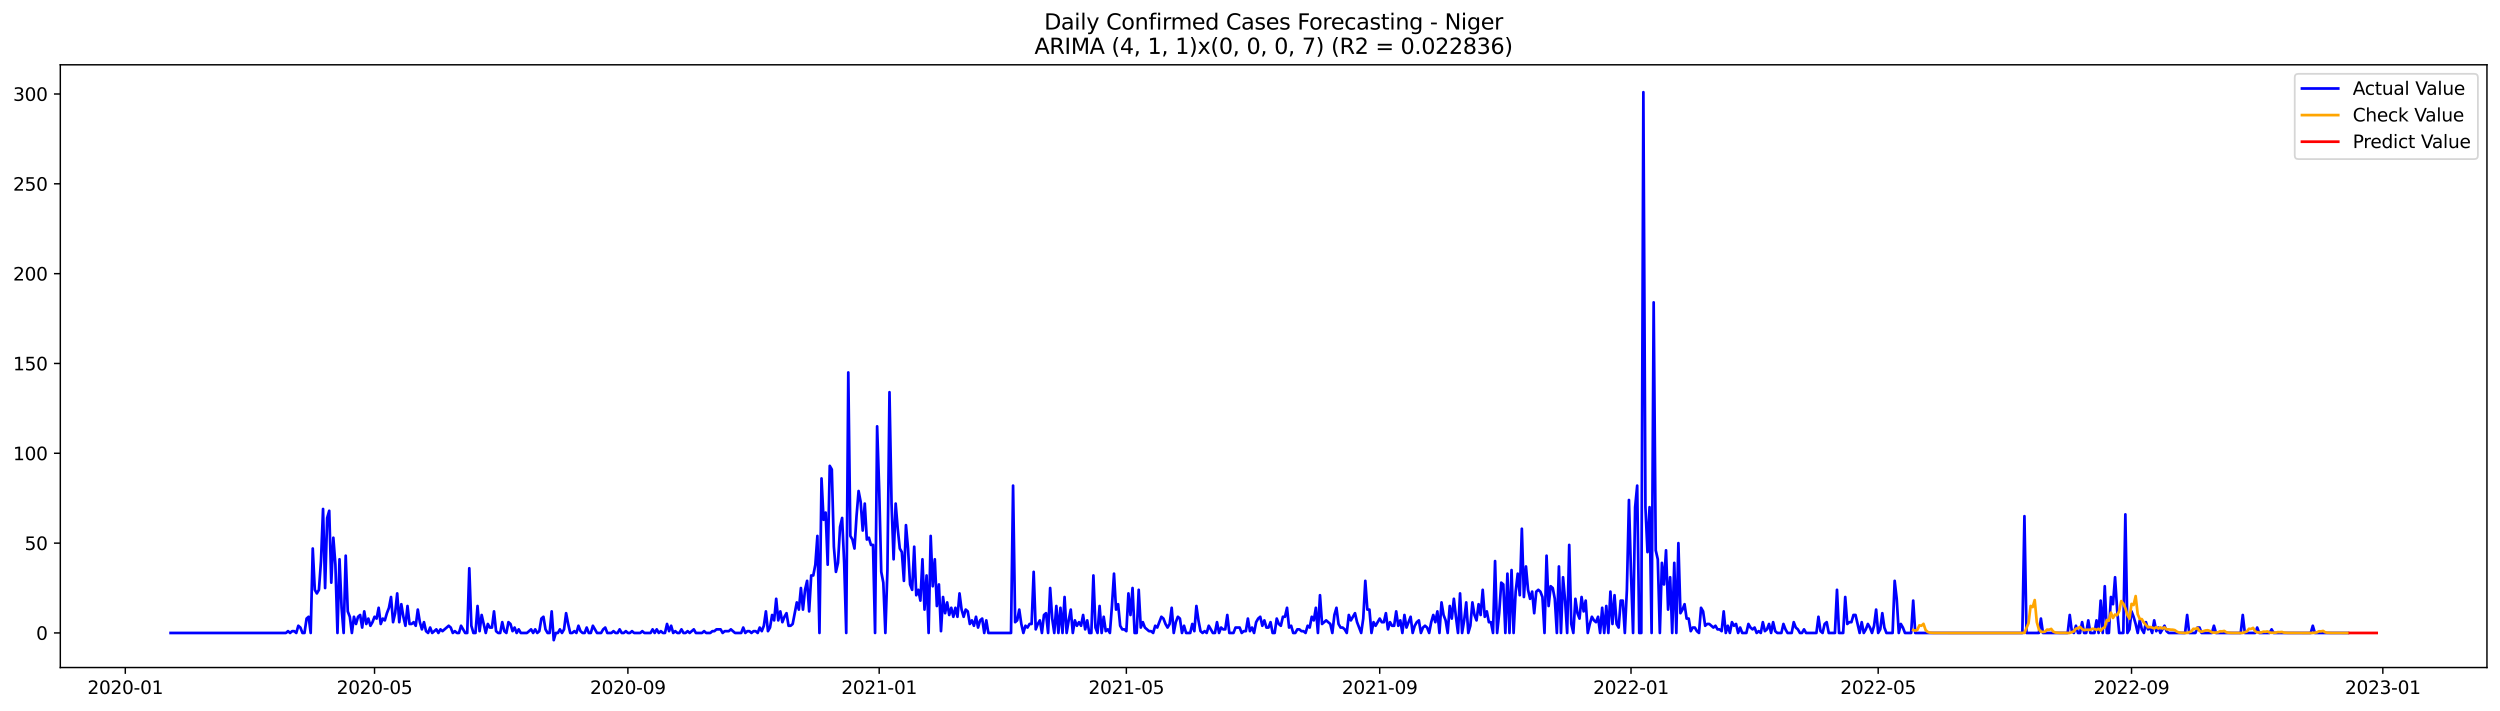 <?xml version="1.0" encoding="utf-8" standalone="no"?>
<!DOCTYPE svg PUBLIC "-//W3C//DTD SVG 1.1//EN"
  "http://www.w3.org/Graphics/SVG/1.1/DTD/svg11.dtd">
<svg xmlns:xlink="http://www.w3.org/1999/xlink" width="1379.688pt" height="392.274pt" viewBox="0 0 1379.688 392.274" xmlns="http://www.w3.org/2000/svg" version="1.1">
 <defs>
  <style type="text/css">*{stroke-linejoin: round; stroke-linecap: butt}</style>
 </defs>
 <g id="figure_1">
  <g id="patch_1">
   <path d="M 0 392.274 
L 1379.688 392.274 
L 1379.688 0 
L 0 0 
z
" style="fill: #ffffff"/>
  </g>
  <g id="axes_1">
   <g id="patch_2">
    <path d="M 33.288 368.396 
L 1372.487 368.396 
L 1372.487 35.755 
L 33.288 35.755 
z
" style="fill: #ffffff"/>
   </g>
   <g id="matplotlib.axis_1">
    <g id="xtick_1">
     <g id="line2d_1">
      <defs>
       <path id="m1b432fe62f" d="M 0 0 
L 0 3.5 
" style="stroke: #000000; stroke-width: 0.8"/>
      </defs>
      <g>
       <use xlink:href="#m1b432fe62f" x="69.152" y="368.396" style="stroke: #000000; stroke-width: 0.8"/>
      </g>
     </g>
     <g id="text_1">
      <!-- 2020-01 -->
      <g transform="translate(48.26 382.994)scale(0.1 -0.1)">
       <defs>
        <path id="DejaVuSans-32" d="M 1228 531 
L 3431 531 
L 3431 0 
L 469 0 
L 469 531 
Q 828 903 1448 1529 
Q 2069 2156 2228 2338 
Q 2531 2678 2651 2914 
Q 2772 3150 2772 3378 
Q 2772 3750 2511 3984 
Q 2250 4219 1831 4219 
Q 1534 4219 1204 4116 
Q 875 4013 500 3803 
L 500 4441 
Q 881 4594 1212 4672 
Q 1544 4750 1819 4750 
Q 2544 4750 2975 4387 
Q 3406 4025 3406 3419 
Q 3406 3131 3298 2873 
Q 3191 2616 2906 2266 
Q 2828 2175 2409 1742 
Q 1991 1309 1228 531 
z
" transform="scale(0.016)"/>
        <path id="DejaVuSans-30" d="M 2034 4250 
Q 1547 4250 1301 3770 
Q 1056 3291 1056 2328 
Q 1056 1369 1301 889 
Q 1547 409 2034 409 
Q 2525 409 2770 889 
Q 3016 1369 3016 2328 
Q 3016 3291 2770 3770 
Q 2525 4250 2034 4250 
z
M 2034 4750 
Q 2819 4750 3233 4129 
Q 3647 3509 3647 2328 
Q 3647 1150 3233 529 
Q 2819 -91 2034 -91 
Q 1250 -91 836 529 
Q 422 1150 422 2328 
Q 422 3509 836 4129 
Q 1250 4750 2034 4750 
z
" transform="scale(0.016)"/>
        <path id="DejaVuSans-2d" d="M 313 2009 
L 1997 2009 
L 1997 1497 
L 313 1497 
L 313 2009 
z
" transform="scale(0.016)"/>
        <path id="DejaVuSans-31" d="M 794 531 
L 1825 531 
L 1825 4091 
L 703 3866 
L 703 4441 
L 1819 4666 
L 2450 4666 
L 2450 531 
L 3481 531 
L 3481 0 
L 794 0 
L 794 531 
z
" transform="scale(0.016)"/>
       </defs>
       <use xlink:href="#DejaVuSans-32"/>
       <use xlink:href="#DejaVuSans-30" x="63.623"/>
       <use xlink:href="#DejaVuSans-32" x="127.246"/>
       <use xlink:href="#DejaVuSans-30" x="190.869"/>
       <use xlink:href="#DejaVuSans-2d" x="254.492"/>
       <use xlink:href="#DejaVuSans-30" x="290.576"/>
       <use xlink:href="#DejaVuSans-31" x="354.199"/>
      </g>
     </g>
    </g>
    <g id="xtick_2">
     <g id="line2d_2">
      <g>
       <use xlink:href="#m1b432fe62f" x="206.698" y="368.396" style="stroke: #000000; stroke-width: 0.8"/>
      </g>
     </g>
     <g id="text_2">
      <!-- 2020-05 -->
      <g transform="translate(185.807 382.994)scale(0.1 -0.1)">
       <defs>
        <path id="DejaVuSans-35" d="M 691 4666 
L 3169 4666 
L 3169 4134 
L 1269 4134 
L 1269 2991 
Q 1406 3038 1543 3061 
Q 1681 3084 1819 3084 
Q 2600 3084 3056 2656 
Q 3513 2228 3513 1497 
Q 3513 744 3044 326 
Q 2575 -91 1722 -91 
Q 1428 -91 1123 -41 
Q 819 9 494 109 
L 494 744 
Q 775 591 1075 516 
Q 1375 441 1709 441 
Q 2250 441 2565 725 
Q 2881 1009 2881 1497 
Q 2881 1984 2565 2268 
Q 2250 2553 1709 2553 
Q 1456 2553 1204 2497 
Q 953 2441 691 2322 
L 691 4666 
z
" transform="scale(0.016)"/>
       </defs>
       <use xlink:href="#DejaVuSans-32"/>
       <use xlink:href="#DejaVuSans-30" x="63.623"/>
       <use xlink:href="#DejaVuSans-32" x="127.246"/>
       <use xlink:href="#DejaVuSans-30" x="190.869"/>
       <use xlink:href="#DejaVuSans-2d" x="254.492"/>
       <use xlink:href="#DejaVuSans-30" x="290.576"/>
       <use xlink:href="#DejaVuSans-35" x="354.199"/>
      </g>
     </g>
    </g>
    <g id="xtick_3">
     <g id="line2d_3">
      <g>
       <use xlink:href="#m1b432fe62f" x="346.518" y="368.396" style="stroke: #000000; stroke-width: 0.8"/>
      </g>
     </g>
     <g id="text_3">
      <!-- 2020-09 -->
      <g transform="translate(325.626 382.994)scale(0.1 -0.1)">
       <defs>
        <path id="DejaVuSans-39" d="M 703 97 
L 703 672 
Q 941 559 1184 500 
Q 1428 441 1663 441 
Q 2288 441 2617 861 
Q 2947 1281 2994 2138 
Q 2813 1869 2534 1725 
Q 2256 1581 1919 1581 
Q 1219 1581 811 2004 
Q 403 2428 403 3163 
Q 403 3881 828 4315 
Q 1253 4750 1959 4750 
Q 2769 4750 3195 4129 
Q 3622 3509 3622 2328 
Q 3622 1225 3098 567 
Q 2575 -91 1691 -91 
Q 1453 -91 1209 -44 
Q 966 3 703 97 
z
M 1959 2075 
Q 2384 2075 2632 2365 
Q 2881 2656 2881 3163 
Q 2881 3666 2632 3958 
Q 2384 4250 1959 4250 
Q 1534 4250 1286 3958 
Q 1038 3666 1038 3163 
Q 1038 2656 1286 2365 
Q 1534 2075 1959 2075 
z
" transform="scale(0.016)"/>
       </defs>
       <use xlink:href="#DejaVuSans-32"/>
       <use xlink:href="#DejaVuSans-30" x="63.623"/>
       <use xlink:href="#DejaVuSans-32" x="127.246"/>
       <use xlink:href="#DejaVuSans-30" x="190.869"/>
       <use xlink:href="#DejaVuSans-2d" x="254.492"/>
       <use xlink:href="#DejaVuSans-30" x="290.576"/>
       <use xlink:href="#DejaVuSans-39" x="354.199"/>
      </g>
     </g>
    </g>
    <g id="xtick_4">
     <g id="line2d_4">
      <g>
       <use xlink:href="#m1b432fe62f" x="485.201" y="368.396" style="stroke: #000000; stroke-width: 0.8"/>
      </g>
     </g>
     <g id="text_4">
      <!-- 2021-01 -->
      <g transform="translate(464.309 382.994)scale(0.1 -0.1)">
       <use xlink:href="#DejaVuSans-32"/>
       <use xlink:href="#DejaVuSans-30" x="63.623"/>
       <use xlink:href="#DejaVuSans-32" x="127.246"/>
       <use xlink:href="#DejaVuSans-31" x="190.869"/>
       <use xlink:href="#DejaVuSans-2d" x="254.492"/>
       <use xlink:href="#DejaVuSans-30" x="290.576"/>
       <use xlink:href="#DejaVuSans-31" x="354.199"/>
      </g>
     </g>
    </g>
    <g id="xtick_5">
     <g id="line2d_5">
      <g>
       <use xlink:href="#m1b432fe62f" x="621.61" y="368.396" style="stroke: #000000; stroke-width: 0.8"/>
      </g>
     </g>
     <g id="text_5">
      <!-- 2021-05 -->
      <g transform="translate(600.719 382.994)scale(0.1 -0.1)">
       <use xlink:href="#DejaVuSans-32"/>
       <use xlink:href="#DejaVuSans-30" x="63.623"/>
       <use xlink:href="#DejaVuSans-32" x="127.246"/>
       <use xlink:href="#DejaVuSans-31" x="190.869"/>
       <use xlink:href="#DejaVuSans-2d" x="254.492"/>
       <use xlink:href="#DejaVuSans-30" x="290.576"/>
       <use xlink:href="#DejaVuSans-35" x="354.199"/>
      </g>
     </g>
    </g>
    <g id="xtick_6">
     <g id="line2d_6">
      <g>
       <use xlink:href="#m1b432fe62f" x="761.43" y="368.396" style="stroke: #000000; stroke-width: 0.8"/>
      </g>
     </g>
     <g id="text_6">
      <!-- 2021-09 -->
      <g transform="translate(740.538 382.994)scale(0.1 -0.1)">
       <use xlink:href="#DejaVuSans-32"/>
       <use xlink:href="#DejaVuSans-30" x="63.623"/>
       <use xlink:href="#DejaVuSans-32" x="127.246"/>
       <use xlink:href="#DejaVuSans-31" x="190.869"/>
       <use xlink:href="#DejaVuSans-2d" x="254.492"/>
       <use xlink:href="#DejaVuSans-30" x="290.576"/>
       <use xlink:href="#DejaVuSans-39" x="354.199"/>
      </g>
     </g>
    </g>
    <g id="xtick_7">
     <g id="line2d_7">
      <g>
       <use xlink:href="#m1b432fe62f" x="900.113" y="368.396" style="stroke: #000000; stroke-width: 0.8"/>
      </g>
     </g>
     <g id="text_7">
      <!-- 2022-01 -->
      <g transform="translate(879.221 382.994)scale(0.1 -0.1)">
       <use xlink:href="#DejaVuSans-32"/>
       <use xlink:href="#DejaVuSans-30" x="63.623"/>
       <use xlink:href="#DejaVuSans-32" x="127.246"/>
       <use xlink:href="#DejaVuSans-32" x="190.869"/>
       <use xlink:href="#DejaVuSans-2d" x="254.492"/>
       <use xlink:href="#DejaVuSans-30" x="290.576"/>
       <use xlink:href="#DejaVuSans-31" x="354.199"/>
      </g>
     </g>
    </g>
    <g id="xtick_8">
     <g id="line2d_8">
      <g>
       <use xlink:href="#m1b432fe62f" x="1036.522" y="368.396" style="stroke: #000000; stroke-width: 0.8"/>
      </g>
     </g>
     <g id="text_8">
      <!-- 2022-05 -->
      <g transform="translate(1015.631 382.994)scale(0.1 -0.1)">
       <use xlink:href="#DejaVuSans-32"/>
       <use xlink:href="#DejaVuSans-30" x="63.623"/>
       <use xlink:href="#DejaVuSans-32" x="127.246"/>
       <use xlink:href="#DejaVuSans-32" x="190.869"/>
       <use xlink:href="#DejaVuSans-2d" x="254.492"/>
       <use xlink:href="#DejaVuSans-30" x="290.576"/>
       <use xlink:href="#DejaVuSans-35" x="354.199"/>
      </g>
     </g>
    </g>
    <g id="xtick_9">
     <g id="line2d_9">
      <g>
       <use xlink:href="#m1b432fe62f" x="1176.342" y="368.396" style="stroke: #000000; stroke-width: 0.8"/>
      </g>
     </g>
     <g id="text_9">
      <!-- 2022-09 -->
      <g transform="translate(1155.451 382.994)scale(0.1 -0.1)">
       <use xlink:href="#DejaVuSans-32"/>
       <use xlink:href="#DejaVuSans-30" x="63.623"/>
       <use xlink:href="#DejaVuSans-32" x="127.246"/>
       <use xlink:href="#DejaVuSans-32" x="190.869"/>
       <use xlink:href="#DejaVuSans-2d" x="254.492"/>
       <use xlink:href="#DejaVuSans-30" x="290.576"/>
       <use xlink:href="#DejaVuSans-39" x="354.199"/>
      </g>
     </g>
    </g>
    <g id="xtick_10">
     <g id="line2d_10">
      <g>
       <use xlink:href="#m1b432fe62f" x="1315.025" y="368.396" style="stroke: #000000; stroke-width: 0.8"/>
      </g>
     </g>
     <g id="text_10">
      <!-- 2023-01 -->
      <g transform="translate(1294.134 382.994)scale(0.1 -0.1)">
       <defs>
        <path id="DejaVuSans-33" d="M 2597 2516 
Q 3050 2419 3304 2112 
Q 3559 1806 3559 1356 
Q 3559 666 3084 287 
Q 2609 -91 1734 -91 
Q 1441 -91 1130 -33 
Q 819 25 488 141 
L 488 750 
Q 750 597 1062 519 
Q 1375 441 1716 441 
Q 2309 441 2620 675 
Q 2931 909 2931 1356 
Q 2931 1769 2642 2001 
Q 2353 2234 1838 2234 
L 1294 2234 
L 1294 2753 
L 1863 2753 
Q 2328 2753 2575 2939 
Q 2822 3125 2822 3475 
Q 2822 3834 2567 4026 
Q 2313 4219 1838 4219 
Q 1578 4219 1281 4162 
Q 984 4106 628 3988 
L 628 4550 
Q 988 4650 1302 4700 
Q 1616 4750 1894 4750 
Q 2613 4750 3031 4423 
Q 3450 4097 3450 3541 
Q 3450 3153 3228 2886 
Q 3006 2619 2597 2516 
z
" transform="scale(0.016)"/>
       </defs>
       <use xlink:href="#DejaVuSans-32"/>
       <use xlink:href="#DejaVuSans-30" x="63.623"/>
       <use xlink:href="#DejaVuSans-32" x="127.246"/>
       <use xlink:href="#DejaVuSans-33" x="190.869"/>
       <use xlink:href="#DejaVuSans-2d" x="254.492"/>
       <use xlink:href="#DejaVuSans-30" x="290.576"/>
       <use xlink:href="#DejaVuSans-31" x="354.199"/>
      </g>
     </g>
    </g>
   </g>
   <g id="matplotlib.axis_2">
    <g id="ytick_1">
     <g id="line2d_11">
      <defs>
       <path id="m1f6d99f58f" d="M 0 0 
L -3.5 0 
" style="stroke: #000000; stroke-width: 0.8"/>
      </defs>
      <g>
       <use xlink:href="#m1f6d99f58f" x="33.288" y="349.31" style="stroke: #000000; stroke-width: 0.8"/>
      </g>
     </g>
     <g id="text_11">
      <!-- 0 -->
      <g transform="translate(19.925 353.109)scale(0.1 -0.1)">
       <use xlink:href="#DejaVuSans-30"/>
      </g>
     </g>
    </g>
    <g id="ytick_2">
     <g id="line2d_12">
      <g>
       <use xlink:href="#m1f6d99f58f" x="33.288" y="299.736" style="stroke: #000000; stroke-width: 0.8"/>
      </g>
     </g>
     <g id="text_12">
      <!-- 50 -->
      <g transform="translate(13.562 303.535)scale(0.1 -0.1)">
       <use xlink:href="#DejaVuSans-35"/>
       <use xlink:href="#DejaVuSans-30" x="63.623"/>
      </g>
     </g>
    </g>
    <g id="ytick_3">
     <g id="line2d_13">
      <g>
       <use xlink:href="#m1f6d99f58f" x="33.288" y="250.162" style="stroke: #000000; stroke-width: 0.8"/>
      </g>
     </g>
     <g id="text_13">
      <!-- 100 -->
      <g transform="translate(7.2 253.961)scale(0.1 -0.1)">
       <use xlink:href="#DejaVuSans-31"/>
       <use xlink:href="#DejaVuSans-30" x="63.623"/>
       <use xlink:href="#DejaVuSans-30" x="127.246"/>
      </g>
     </g>
    </g>
    <g id="ytick_4">
     <g id="line2d_14">
      <g>
       <use xlink:href="#m1f6d99f58f" x="33.288" y="200.588" style="stroke: #000000; stroke-width: 0.8"/>
      </g>
     </g>
     <g id="text_14">
      <!-- 150 -->
      <g transform="translate(7.2 204.388)scale(0.1 -0.1)">
       <use xlink:href="#DejaVuSans-31"/>
       <use xlink:href="#DejaVuSans-35" x="63.623"/>
       <use xlink:href="#DejaVuSans-30" x="127.246"/>
      </g>
     </g>
    </g>
    <g id="ytick_5">
     <g id="line2d_15">
      <g>
       <use xlink:href="#m1f6d99f58f" x="33.288" y="151.015" style="stroke: #000000; stroke-width: 0.8"/>
      </g>
     </g>
     <g id="text_15">
      <!-- 200 -->
      <g transform="translate(7.2 154.814)scale(0.1 -0.1)">
       <use xlink:href="#DejaVuSans-32"/>
       <use xlink:href="#DejaVuSans-30" x="63.623"/>
       <use xlink:href="#DejaVuSans-30" x="127.246"/>
      </g>
     </g>
    </g>
    <g id="ytick_6">
     <g id="line2d_16">
      <g>
       <use xlink:href="#m1f6d99f58f" x="33.288" y="101.441" style="stroke: #000000; stroke-width: 0.8"/>
      </g>
     </g>
     <g id="text_16">
      <!-- 250 -->
      <g transform="translate(7.2 105.24)scale(0.1 -0.1)">
       <use xlink:href="#DejaVuSans-32"/>
       <use xlink:href="#DejaVuSans-35" x="63.623"/>
       <use xlink:href="#DejaVuSans-30" x="127.246"/>
      </g>
     </g>
    </g>
    <g id="ytick_7">
     <g id="line2d_17">
      <g>
       <use xlink:href="#m1f6d99f58f" x="33.288" y="51.867" style="stroke: #000000; stroke-width: 0.8"/>
      </g>
     </g>
     <g id="text_17">
      <!-- 300 -->
      <g transform="translate(7.2 55.666)scale(0.1 -0.1)">
       <use xlink:href="#DejaVuSans-33"/>
       <use xlink:href="#DejaVuSans-30" x="63.623"/>
       <use xlink:href="#DejaVuSans-30" x="127.246"/>
      </g>
     </g>
    </g>
   </g>
   <g id="line2d_18">
    <path d="M 94.16 349.31 
L 157.818 349.31 
L 158.955 348.318 
L 160.091 349.31 
L 161.228 348.318 
L 162.365 348.318 
L 163.502 349.31 
L 164.638 345.344 
L 165.775 346.335 
L 166.912 349.31 
L 168.049 349.31 
L 169.185 341.378 
L 170.322 340.386 
L 171.459 349.31 
L 172.596 302.71 
L 173.732 325.514 
L 174.869 327.497 
L 176.006 325.514 
L 177.143 309.651 
L 178.279 280.898 
L 179.416 324.523 
L 180.553 285.855 
L 181.69 281.889 
L 182.826 321.548 
L 183.963 296.761 
L 185.1 311.634 
L 186.237 349.31 
L 187.373 308.659 
L 188.51 335.429 
L 189.647 349.31 
L 190.784 306.676 
L 191.92 337.412 
L 193.057 340.386 
L 194.194 349.31 
L 195.331 340.386 
L 196.467 344.352 
L 197.604 340.386 
L 198.741 339.395 
L 199.878 346.335 
L 201.014 337.412 
L 202.151 344.352 
L 203.288 341.378 
L 204.425 345.344 
L 205.561 343.361 
L 206.698 340.386 
L 207.835 341.378 
L 208.972 335.429 
L 210.108 344.352 
L 211.245 341.378 
L 212.382 342.369 
L 213.519 338.403 
L 214.655 335.429 
L 215.792 329.48 
L 216.929 343.361 
L 218.065 338.403 
L 219.202 327.497 
L 220.339 343.361 
L 221.476 333.446 
L 222.612 340.386 
L 223.749 345.344 
L 224.886 334.437 
L 226.023 344.352 
L 227.159 344.352 
L 228.296 343.361 
L 229.433 345.344 
L 230.57 336.42 
L 231.706 343.361 
L 232.843 347.327 
L 233.98 343.361 
L 235.117 348.318 
L 236.253 349.31 
L 237.39 346.335 
L 238.527 349.31 
L 240.8 347.327 
L 241.937 349.31 
L 243.074 347.327 
L 244.211 348.318 
L 247.621 345.344 
L 248.758 346.335 
L 249.894 349.31 
L 251.031 348.318 
L 252.168 349.31 
L 253.305 349.31 
L 254.441 345.344 
L 256.715 349.31 
L 257.852 349.31 
L 258.988 313.616 
L 260.125 345.344 
L 261.262 349.31 
L 262.399 349.31 
L 263.535 334.437 
L 264.672 348.318 
L 265.809 339.395 
L 268.082 349.31 
L 269.219 344.352 
L 270.356 346.335 
L 271.493 346.335 
L 272.629 337.412 
L 273.766 348.318 
L 274.903 349.31 
L 276.04 349.31 
L 277.176 343.361 
L 278.313 348.318 
L 279.45 349.31 
L 280.587 343.361 
L 281.723 344.352 
L 282.86 348.318 
L 283.997 346.335 
L 285.133 349.31 
L 286.27 347.327 
L 287.407 349.31 
L 290.817 349.31 
L 293.091 347.327 
L 294.227 349.31 
L 295.364 347.327 
L 296.501 349.31 
L 297.638 348.318 
L 298.774 341.378 
L 299.911 340.386 
L 301.048 347.327 
L 302.185 349.31 
L 303.321 349.31 
L 304.458 337.412 
L 305.595 353.276 
L 306.732 349.31 
L 307.868 349.31 
L 309.005 347.327 
L 310.142 349.31 
L 311.279 347.327 
L 312.415 338.403 
L 313.552 344.352 
L 314.689 349.31 
L 315.826 349.31 
L 316.962 348.318 
L 318.099 349.31 
L 319.236 345.344 
L 320.373 348.318 
L 321.509 349.31 
L 322.646 349.31 
L 323.783 346.335 
L 324.92 349.31 
L 326.056 349.31 
L 327.193 345.344 
L 329.467 349.31 
L 331.74 349.31 
L 332.877 347.327 
L 334.014 346.335 
L 335.15 349.31 
L 337.424 349.31 
L 338.561 348.318 
L 339.697 349.31 
L 340.834 349.31 
L 341.971 347.327 
L 343.108 349.31 
L 344.244 349.31 
L 345.381 348.318 
L 346.518 349.31 
L 347.654 349.31 
L 348.791 348.318 
L 349.928 349.31 
L 353.338 349.31 
L 354.475 348.318 
L 355.612 349.31 
L 359.022 349.31 
L 360.159 347.327 
L 361.295 349.31 
L 362.432 347.327 
L 363.569 349.31 
L 364.706 348.318 
L 365.842 349.31 
L 366.979 349.31 
L 368.116 344.352 
L 369.253 348.318 
L 370.389 345.344 
L 371.526 349.31 
L 372.663 348.318 
L 373.8 349.31 
L 374.936 349.31 
L 376.073 347.327 
L 377.21 349.31 
L 378.347 349.31 
L 379.483 348.318 
L 380.62 349.31 
L 382.894 347.327 
L 384.03 349.31 
L 387.441 349.31 
L 388.577 348.318 
L 389.714 349.31 
L 391.988 349.31 
L 393.124 348.318 
L 394.261 348.318 
L 395.398 347.327 
L 397.671 347.327 
L 398.808 349.31 
L 399.945 348.318 
L 402.218 348.318 
L 403.355 347.327 
L 405.629 349.31 
L 409.039 349.31 
L 410.176 346.335 
L 411.312 349.31 
L 412.449 348.318 
L 413.586 348.318 
L 414.722 349.31 
L 415.859 348.318 
L 416.996 348.318 
L 418.133 349.31 
L 419.269 346.335 
L 420.406 348.318 
L 421.543 345.344 
L 422.68 337.412 
L 423.816 348.318 
L 424.953 346.335 
L 426.09 339.395 
L 427.227 342.369 
L 428.363 330.472 
L 429.5 342.369 
L 430.637 337.412 
L 431.774 343.361 
L 432.91 340.386 
L 434.047 338.403 
L 435.184 345.344 
L 436.321 345.344 
L 437.457 344.352 
L 439.731 332.455 
L 440.868 336.42 
L 442.004 324.523 
L 443.141 336.42 
L 444.278 325.514 
L 445.415 320.557 
L 446.551 337.412 
L 447.688 317.582 
L 448.825 317.582 
L 449.962 311.634 
L 451.098 295.77 
L 452.235 349.31 
L 453.372 264.043 
L 454.509 286.847 
L 455.645 282.881 
L 456.782 311.634 
L 457.919 257.102 
L 459.056 259.085 
L 460.192 301.719 
L 461.329 315.599 
L 462.466 310.642 
L 463.603 290.813 
L 464.739 285.855 
L 465.876 310.642 
L 467.013 349.31 
L 468.15 205.546 
L 469.286 295.77 
L 470.423 297.753 
L 471.56 302.71 
L 472.697 284.864 
L 473.833 270.983 
L 474.97 276.932 
L 476.107 292.796 
L 477.243 277.923 
L 478.38 297.753 
L 479.517 296.761 
L 480.654 300.727 
L 481.79 300.727 
L 482.927 349.31 
L 484.064 235.29 
L 485.201 269.992 
L 486.337 315.599 
L 487.474 321.548 
L 488.611 349.31 
L 489.748 314.608 
L 490.884 216.452 
L 492.021 277.923 
L 493.158 308.659 
L 494.295 277.923 
L 495.431 291.804 
L 496.568 302.71 
L 497.705 304.693 
L 498.842 320.557 
L 499.978 289.821 
L 501.115 302.71 
L 502.252 322.54 
L 503.389 325.514 
L 504.525 301.719 
L 505.662 328.489 
L 506.799 325.514 
L 507.936 331.463 
L 509.072 308.659 
L 510.209 336.42 
L 511.346 317.582 
L 512.483 349.31 
L 513.619 295.77 
L 514.756 323.531 
L 515.893 308.659 
L 517.03 334.437 
L 518.166 322.54 
L 519.303 348.318 
L 520.44 329.48 
L 521.577 338.403 
L 522.713 332.455 
L 523.85 339.395 
L 524.987 335.429 
L 526.124 340.386 
L 527.26 335.429 
L 528.397 340.386 
L 529.534 327.497 
L 530.671 336.42 
L 531.807 340.386 
L 532.944 336.42 
L 534.081 337.412 
L 535.218 344.352 
L 536.354 342.369 
L 537.491 345.344 
L 538.628 340.386 
L 539.765 346.335 
L 540.901 342.369 
L 542.038 341.378 
L 543.175 349.31 
L 544.311 342.369 
L 545.448 349.31 
L 557.952 349.31 
L 559.089 268.009 
L 560.226 343.361 
L 561.363 342.369 
L 562.499 336.42 
L 563.636 344.352 
L 564.773 349.31 
L 565.91 345.344 
L 567.046 346.335 
L 568.183 344.352 
L 569.32 344.352 
L 570.457 315.599 
L 571.593 347.327 
L 572.73 344.352 
L 573.867 342.369 
L 575.004 349.31 
L 576.14 339.395 
L 577.277 338.403 
L 578.414 349.31 
L 579.551 324.523 
L 580.687 341.378 
L 581.824 349.31 
L 582.961 334.437 
L 584.098 349.31 
L 585.234 335.429 
L 586.371 349.31 
L 587.508 329.48 
L 588.645 349.31 
L 589.781 342.369 
L 590.918 336.42 
L 592.055 349.31 
L 593.192 342.369 
L 594.328 345.344 
L 595.465 343.361 
L 596.602 345.344 
L 597.739 339.395 
L 598.875 347.327 
L 600.012 342.369 
L 601.149 349.31 
L 602.286 349.31 
L 603.422 317.582 
L 604.559 346.335 
L 605.696 349.31 
L 606.832 334.437 
L 607.969 349.31 
L 609.106 340.386 
L 610.243 348.318 
L 611.379 347.327 
L 612.516 349.31 
L 613.653 334.437 
L 614.79 316.591 
L 615.926 336.42 
L 617.063 333.446 
L 618.2 345.344 
L 619.337 347.327 
L 620.473 347.327 
L 621.61 348.318 
L 622.747 327.497 
L 623.884 339.395 
L 625.02 324.523 
L 626.157 349.31 
L 627.294 349.31 
L 628.431 325.514 
L 629.567 346.335 
L 630.704 343.361 
L 631.841 346.335 
L 634.114 348.318 
L 635.251 348.318 
L 636.388 349.31 
L 637.525 345.344 
L 638.661 346.335 
L 640.935 340.386 
L 642.072 341.378 
L 643.208 344.352 
L 644.345 346.335 
L 645.482 344.352 
L 646.619 335.429 
L 647.755 349.31 
L 648.892 343.361 
L 650.029 340.386 
L 651.166 341.378 
L 652.302 349.31 
L 653.439 345.344 
L 654.576 349.31 
L 656.849 349.31 
L 657.986 344.352 
L 659.123 348.318 
L 660.26 334.437 
L 661.396 342.369 
L 662.533 348.318 
L 663.67 349.31 
L 664.807 348.318 
L 665.943 349.31 
L 667.08 345.344 
L 669.354 349.31 
L 670.49 349.31 
L 671.627 343.361 
L 672.764 349.31 
L 673.9 346.335 
L 675.037 347.327 
L 676.174 347.327 
L 677.311 339.395 
L 678.447 349.31 
L 680.721 349.31 
L 681.858 346.335 
L 684.131 346.335 
L 685.268 349.31 
L 686.405 348.318 
L 687.541 348.318 
L 688.678 341.378 
L 689.815 348.318 
L 690.952 346.335 
L 692.088 349.31 
L 693.225 343.361 
L 694.362 341.378 
L 695.499 340.386 
L 696.635 345.344 
L 697.772 342.369 
L 698.909 346.335 
L 700.046 346.335 
L 701.182 343.361 
L 702.319 349.31 
L 703.456 349.31 
L 704.593 341.378 
L 705.729 344.352 
L 706.866 345.344 
L 708.003 340.386 
L 709.14 340.386 
L 710.276 335.429 
L 711.413 346.335 
L 712.55 345.344 
L 713.687 349.31 
L 714.823 349.31 
L 715.96 347.327 
L 717.097 347.327 
L 718.234 348.318 
L 719.37 348.318 
L 720.507 349.31 
L 721.644 345.344 
L 722.781 346.335 
L 723.917 340.386 
L 725.054 342.369 
L 726.191 335.429 
L 727.328 349.31 
L 728.464 328.489 
L 729.601 344.352 
L 731.875 342.369 
L 734.148 344.352 
L 735.285 349.31 
L 736.421 339.395 
L 737.558 335.429 
L 738.695 344.352 
L 739.832 346.335 
L 740.968 346.335 
L 742.105 347.327 
L 743.242 349.31 
L 744.379 339.395 
L 745.515 342.369 
L 747.789 338.403 
L 748.926 343.361 
L 751.199 349.31 
L 752.336 341.378 
L 753.473 320.557 
L 754.609 336.42 
L 755.746 336.42 
L 756.883 349.31 
L 758.02 343.361 
L 759.156 345.344 
L 761.43 341.378 
L 762.567 343.361 
L 763.703 343.361 
L 764.84 338.403 
L 765.977 347.327 
L 767.114 343.361 
L 768.25 345.344 
L 769.387 345.344 
L 770.524 337.412 
L 771.661 345.344 
L 772.797 342.369 
L 773.934 349.31 
L 775.071 339.395 
L 776.208 346.335 
L 778.481 340.386 
L 779.618 349.31 
L 780.755 345.344 
L 781.891 343.361 
L 783.028 342.369 
L 784.165 349.31 
L 785.302 346.335 
L 786.438 345.344 
L 787.575 346.335 
L 788.712 349.31 
L 789.849 343.361 
L 790.985 339.395 
L 792.122 343.361 
L 793.259 337.412 
L 794.396 349.31 
L 795.532 332.455 
L 796.669 339.395 
L 797.806 342.369 
L 798.943 349.31 
L 800.079 334.437 
L 801.216 341.378 
L 802.353 330.472 
L 803.489 340.386 
L 804.626 349.31 
L 805.763 327.497 
L 806.9 349.31 
L 808.036 342.369 
L 809.173 332.455 
L 810.31 349.31 
L 811.447 345.344 
L 812.583 332.455 
L 813.72 339.395 
L 814.857 342.369 
L 815.994 333.446 
L 817.13 339.395 
L 818.267 325.514 
L 819.404 340.386 
L 820.541 337.412 
L 821.677 343.361 
L 822.814 343.361 
L 823.951 349.31 
L 825.088 309.651 
L 826.224 349.31 
L 827.361 338.403 
L 828.498 321.548 
L 829.635 322.54 
L 830.771 349.31 
L 831.908 316.591 
L 833.045 349.31 
L 834.182 314.608 
L 835.318 349.31 
L 836.455 326.506 
L 837.592 316.591 
L 838.729 328.489 
L 839.865 291.804 
L 841.002 329.48 
L 842.139 312.625 
L 843.276 325.514 
L 844.412 330.472 
L 845.549 326.506 
L 846.686 338.403 
L 847.823 326.506 
L 848.959 325.514 
L 850.096 326.506 
L 851.233 329.48 
L 852.37 349.31 
L 853.506 306.676 
L 854.643 334.437 
L 855.78 323.531 
L 856.917 324.523 
L 858.053 330.472 
L 859.19 349.31 
L 860.327 312.625 
L 861.464 349.31 
L 862.6 318.574 
L 863.737 331.463 
L 864.874 349.31 
L 866.01 300.727 
L 867.147 344.352 
L 868.284 349.31 
L 869.421 330.472 
L 870.557 338.403 
L 871.694 341.378 
L 872.831 329.48 
L 873.968 337.412 
L 875.104 331.463 
L 876.241 349.31 
L 877.378 344.352 
L 878.515 340.386 
L 879.651 342.369 
L 880.788 343.361 
L 881.925 340.386 
L 883.062 349.31 
L 884.198 335.429 
L 885.335 349.31 
L 886.472 334.437 
L 887.609 349.31 
L 888.745 326.506 
L 889.882 344.352 
L 891.019 328.489 
L 892.156 344.352 
L 893.292 346.335 
L 894.429 331.463 
L 895.566 331.463 
L 896.703 349.31 
L 897.839 325.514 
L 898.976 275.94 
L 900.113 316.591 
L 901.25 349.31 
L 902.386 279.906 
L 903.523 268.009 
L 904.66 349.31 
L 905.797 349.31 
L 906.933 50.876 
L 908.07 279.906 
L 909.207 304.693 
L 910.344 279.906 
L 911.48 349.31 
L 912.617 166.878 
L 913.754 303.702 
L 914.891 308.659 
L 916.027 349.31 
L 917.164 310.642 
L 918.301 322.54 
L 919.438 303.702 
L 920.574 336.42 
L 921.711 318.574 
L 922.848 349.31 
L 923.985 310.642 
L 925.121 349.31 
L 926.258 299.736 
L 927.395 338.403 
L 928.532 336.42 
L 929.668 333.446 
L 930.805 341.378 
L 931.942 341.378 
L 933.078 348.318 
L 934.215 346.335 
L 935.352 346.335 
L 936.489 348.318 
L 937.625 349.31 
L 938.762 335.429 
L 939.899 337.412 
L 941.036 345.344 
L 942.172 344.352 
L 943.309 344.352 
L 945.583 346.335 
L 946.719 345.344 
L 947.856 347.327 
L 948.993 347.327 
L 950.13 348.318 
L 951.266 337.412 
L 952.403 349.31 
L 953.54 345.344 
L 954.677 349.31 
L 955.813 343.361 
L 956.95 345.344 
L 958.087 344.352 
L 959.224 349.31 
L 960.36 346.335 
L 961.497 349.31 
L 963.771 349.31 
L 964.907 344.352 
L 966.044 346.335 
L 967.181 347.327 
L 968.318 346.335 
L 969.454 349.31 
L 970.591 348.318 
L 971.728 349.31 
L 972.865 343.361 
L 974.001 348.318 
L 975.138 347.327 
L 976.275 344.352 
L 977.412 349.31 
L 978.548 343.361 
L 979.685 348.318 
L 980.822 349.31 
L 983.095 349.31 
L 984.232 344.352 
L 985.369 347.327 
L 986.506 349.31 
L 988.779 349.31 
L 989.916 343.361 
L 991.053 346.335 
L 992.189 347.327 
L 993.326 349.31 
L 994.463 349.31 
L 995.599 347.327 
L 996.736 349.31 
L 1002.42 349.31 
L 1003.557 340.386 
L 1004.693 348.318 
L 1005.83 349.31 
L 1006.967 344.352 
L 1008.104 343.361 
L 1009.24 349.31 
L 1012.651 349.31 
L 1013.787 325.514 
L 1014.924 349.31 
L 1017.198 349.31 
L 1018.334 329.48 
L 1019.471 344.352 
L 1020.608 343.361 
L 1021.745 343.361 
L 1022.881 339.395 
L 1024.018 339.395 
L 1026.292 349.31 
L 1027.428 343.361 
L 1028.565 349.31 
L 1029.702 347.327 
L 1030.839 344.352 
L 1031.975 346.335 
L 1033.112 349.31 
L 1034.249 345.344 
L 1035.386 336.42 
L 1036.522 349.31 
L 1037.659 347.327 
L 1038.796 338.403 
L 1039.933 346.335 
L 1041.069 349.31 
L 1044.48 349.31 
L 1045.616 320.557 
L 1046.753 330.472 
L 1047.89 349.31 
L 1049.027 344.352 
L 1050.163 346.335 
L 1051.3 349.31 
L 1054.71 349.31 
L 1055.847 331.463 
L 1056.984 349.31 
L 1116.095 349.31 
L 1117.231 284.864 
L 1118.368 349.31 
L 1125.188 349.31 
L 1126.325 341.378 
L 1127.462 349.31 
L 1141.103 349.31 
L 1142.24 339.395 
L 1143.376 348.318 
L 1144.513 349.31 
L 1145.65 345.344 
L 1146.787 349.31 
L 1147.923 349.31 
L 1149.06 343.361 
L 1150.197 349.31 
L 1151.334 349.31 
L 1152.47 342.369 
L 1153.607 349.31 
L 1155.881 349.31 
L 1157.017 342.369 
L 1158.154 349.31 
L 1159.291 331.463 
L 1160.428 349.31 
L 1161.564 323.531 
L 1162.701 349.31 
L 1163.838 349.31 
L 1164.975 329.48 
L 1166.111 333.446 
L 1167.248 318.574 
L 1168.385 336.42 
L 1169.522 349.31 
L 1171.795 349.31 
L 1172.932 283.872 
L 1174.069 349.31 
L 1175.205 347.327 
L 1176.342 337.412 
L 1177.479 340.386 
L 1178.616 344.352 
L 1179.752 349.31 
L 1180.889 342.369 
L 1182.026 347.327 
L 1183.163 349.31 
L 1184.299 343.361 
L 1185.436 347.327 
L 1186.573 346.335 
L 1187.71 349.31 
L 1188.846 342.369 
L 1189.983 348.318 
L 1191.12 346.335 
L 1192.256 349.31 
L 1194.53 345.344 
L 1195.667 348.318 
L 1196.803 349.31 
L 1205.897 349.31 
L 1207.034 339.395 
L 1208.171 349.31 
L 1211.581 349.31 
L 1212.718 346.335 
L 1213.855 346.335 
L 1214.991 349.31 
L 1220.675 349.31 
L 1221.812 345.344 
L 1222.949 349.31 
L 1236.59 349.31 
L 1237.726 339.395 
L 1238.863 349.31 
L 1244.547 349.31 
L 1245.684 346.335 
L 1246.82 349.31 
L 1252.504 349.31 
L 1253.641 347.327 
L 1254.777 349.31 
L 1275.239 349.31 
L 1276.376 345.344 
L 1277.512 349.31 
L 1295.7 349.31 
L 1295.7 349.31 
" clip-path="url(#p3ac25cbae8)" style="fill: none; stroke: #0000ff; stroke-width: 1.5; stroke-linecap: square"/>
   </g>
   <g id="line2d_19">
    <path d="M 1055.847 347.713 
L 1056.984 348.048 
L 1058.121 347.627 
L 1059.257 345.123 
L 1060.394 345.337 
L 1061.531 344.28 
L 1062.667 347.636 
L 1063.804 348.752 
L 1064.941 349.124 
L 1067.214 349.289 
L 1077.445 349.31 
L 1117.231 349.31 
L 1119.505 343.872 
L 1120.642 334.403 
L 1121.778 335.035 
L 1122.915 331.17 
L 1124.052 343.272 
L 1125.188 347.3 
L 1126.325 348.641 
L 1127.462 348.762 
L 1128.599 348.566 
L 1129.735 347.45 
L 1130.872 347.545 
L 1132.009 347.074 
L 1133.146 348.566 
L 1134.282 349.062 
L 1136.556 349.282 
L 1142.24 349.309 
L 1144.513 348.432 
L 1145.65 346.933 
L 1146.787 346.722 
L 1147.923 345.965 
L 1149.06 347.184 
L 1150.197 347.786 
L 1151.334 347.558 
L 1153.607 347.569 
L 1154.744 347.004 
L 1155.881 347.132 
L 1157.017 347.582 
L 1158.154 347.009 
L 1159.291 348.053 
L 1160.428 346.75 
L 1161.564 346.192 
L 1162.701 342.148 
L 1163.838 342.523 
L 1164.975 338.105 
L 1166.111 341.043 
L 1167.248 339.15 
L 1168.385 339.518 
L 1169.522 337.259 
L 1170.658 331.729 
L 1171.795 333.101 
L 1172.932 335.667 
L 1174.069 339.412 
L 1175.205 341.386 
L 1176.342 333.293 
L 1177.479 333.895 
L 1178.616 328.974 
L 1179.752 339.003 
L 1180.889 341.584 
L 1182.026 341.685 
L 1183.163 343.63 
L 1185.436 346.172 
L 1186.573 346.035 
L 1187.71 346.337 
L 1188.846 346.847 
L 1189.983 346.079 
L 1191.12 346.861 
L 1192.256 346.274 
L 1193.393 346.884 
L 1194.53 346.232 
L 1195.667 347.347 
L 1196.803 347.314 
L 1197.94 347.483 
L 1199.077 347.515 
L 1200.214 347.745 
L 1201.35 348.583 
L 1202.487 349.068 
L 1204.761 349.283 
L 1207.034 349.307 
L 1209.308 348.473 
L 1210.444 347.016 
L 1211.581 347.113 
L 1212.718 346.519 
L 1213.855 348.259 
L 1214.991 348.628 
L 1217.265 347.929 
L 1218.402 347.802 
L 1219.538 348.19 
L 1220.675 348.937 
L 1221.812 349.186 
L 1224.085 348.961 
L 1225.222 348.388 
L 1226.359 348.43 
L 1227.496 348.193 
L 1228.632 348.938 
L 1229.769 349.186 
L 1232.043 349.296 
L 1237.726 349.31 
L 1240 348.473 
L 1241.137 347.016 
L 1242.273 347.114 
L 1243.41 346.519 
L 1244.547 348.381 
L 1245.684 349 
L 1246.82 349.085 
L 1247.957 349.024 
L 1249.094 348.61 
L 1250.231 348.647 
L 1251.367 348.471 
L 1252.504 349.031 
L 1253.641 349.217 
L 1255.914 349.132 
L 1257.051 348.848 
L 1258.188 348.869 
L 1259.324 348.751 
L 1260.461 349.124 
L 1262.735 349.289 
L 1272.965 349.31 
L 1276.376 349.31 
L 1278.649 348.975 
L 1279.786 348.392 
L 1280.923 348.431 
L 1282.059 348.193 
L 1283.196 348.938 
L 1284.333 349.186 
L 1286.606 349.296 
L 1295.7 349.31 
L 1295.7 349.31 
" clip-path="url(#p3ac25cbae8)" style="fill: none; stroke: #ffa500; stroke-width: 1.5; stroke-linecap: square"/>
   </g>
   <g id="line2d_20">
    <path d="M 1296.837 349.31 
L 1297.974 349.31 
L 1299.111 349.31 
L 1300.247 349.31 
L 1301.384 349.31 
L 1302.521 349.31 
L 1303.658 349.31 
L 1304.794 349.31 
L 1305.931 349.31 
L 1307.068 349.31 
L 1308.205 349.31 
L 1309.341 349.31 
L 1310.478 349.31 
L 1311.615 349.31 
" clip-path="url(#p3ac25cbae8)" style="fill: none; stroke: #ff0000; stroke-width: 1.5; stroke-linecap: square"/>
   </g>
   <g id="patch_3">
    <path d="M 33.288 368.396 
L 33.288 35.755 
" style="fill: none; stroke: #000000; stroke-width: 0.8; stroke-linejoin: miter; stroke-linecap: square"/>
   </g>
   <g id="patch_4">
    <path d="M 1372.487 368.396 
L 1372.487 35.755 
" style="fill: none; stroke: #000000; stroke-width: 0.8; stroke-linejoin: miter; stroke-linecap: square"/>
   </g>
   <g id="patch_5">
    <path d="M 33.288 368.396 
L 1372.487 368.396 
" style="fill: none; stroke: #000000; stroke-width: 0.8; stroke-linejoin: miter; stroke-linecap: square"/>
   </g>
   <g id="patch_6">
    <path d="M 33.288 35.755 
L 1372.487 35.755 
" style="fill: none; stroke: #000000; stroke-width: 0.8; stroke-linejoin: miter; stroke-linecap: square"/>
   </g>
   <g id="text_18">
    <!-- Daily Confirmed Cases Forecasting - Niger -->
    <g transform="translate(576.264 16.318)scale(0.12 -0.12)">
     <defs>
      <path id="DejaVuSans-44" d="M 1259 4147 
L 1259 519 
L 2022 519 
Q 2988 519 3436 956 
Q 3884 1394 3884 2338 
Q 3884 3275 3436 3711 
Q 2988 4147 2022 4147 
L 1259 4147 
z
M 628 4666 
L 1925 4666 
Q 3281 4666 3915 4102 
Q 4550 3538 4550 2338 
Q 4550 1131 3912 565 
Q 3275 0 1925 0 
L 628 0 
L 628 4666 
z
" transform="scale(0.016)"/>
      <path id="DejaVuSans-61" d="M 2194 1759 
Q 1497 1759 1228 1600 
Q 959 1441 959 1056 
Q 959 750 1161 570 
Q 1363 391 1709 391 
Q 2188 391 2477 730 
Q 2766 1069 2766 1631 
L 2766 1759 
L 2194 1759 
z
M 3341 1997 
L 3341 0 
L 2766 0 
L 2766 531 
Q 2569 213 2275 61 
Q 1981 -91 1556 -91 
Q 1019 -91 701 211 
Q 384 513 384 1019 
Q 384 1609 779 1909 
Q 1175 2209 1959 2209 
L 2766 2209 
L 2766 2266 
Q 2766 2663 2505 2880 
Q 2244 3097 1772 3097 
Q 1472 3097 1187 3025 
Q 903 2953 641 2809 
L 641 3341 
Q 956 3463 1253 3523 
Q 1550 3584 1831 3584 
Q 2591 3584 2966 3190 
Q 3341 2797 3341 1997 
z
" transform="scale(0.016)"/>
      <path id="DejaVuSans-69" d="M 603 3500 
L 1178 3500 
L 1178 0 
L 603 0 
L 603 3500 
z
M 603 4863 
L 1178 4863 
L 1178 4134 
L 603 4134 
L 603 4863 
z
" transform="scale(0.016)"/>
      <path id="DejaVuSans-6c" d="M 603 4863 
L 1178 4863 
L 1178 0 
L 603 0 
L 603 4863 
z
" transform="scale(0.016)"/>
      <path id="DejaVuSans-79" d="M 2059 -325 
Q 1816 -950 1584 -1140 
Q 1353 -1331 966 -1331 
L 506 -1331 
L 506 -850 
L 844 -850 
Q 1081 -850 1212 -737 
Q 1344 -625 1503 -206 
L 1606 56 
L 191 3500 
L 800 3500 
L 1894 763 
L 2988 3500 
L 3597 3500 
L 2059 -325 
z
" transform="scale(0.016)"/>
      <path id="DejaVuSans-20" transform="scale(0.016)"/>
      <path id="DejaVuSans-43" d="M 4122 4306 
L 4122 3641 
Q 3803 3938 3442 4084 
Q 3081 4231 2675 4231 
Q 1875 4231 1450 3742 
Q 1025 3253 1025 2328 
Q 1025 1406 1450 917 
Q 1875 428 2675 428 
Q 3081 428 3442 575 
Q 3803 722 4122 1019 
L 4122 359 
Q 3791 134 3420 21 
Q 3050 -91 2638 -91 
Q 1578 -91 968 557 
Q 359 1206 359 2328 
Q 359 3453 968 4101 
Q 1578 4750 2638 4750 
Q 3056 4750 3426 4639 
Q 3797 4528 4122 4306 
z
" transform="scale(0.016)"/>
      <path id="DejaVuSans-6f" d="M 1959 3097 
Q 1497 3097 1228 2736 
Q 959 2375 959 1747 
Q 959 1119 1226 758 
Q 1494 397 1959 397 
Q 2419 397 2687 759 
Q 2956 1122 2956 1747 
Q 2956 2369 2687 2733 
Q 2419 3097 1959 3097 
z
M 1959 3584 
Q 2709 3584 3137 3096 
Q 3566 2609 3566 1747 
Q 3566 888 3137 398 
Q 2709 -91 1959 -91 
Q 1206 -91 779 398 
Q 353 888 353 1747 
Q 353 2609 779 3096 
Q 1206 3584 1959 3584 
z
" transform="scale(0.016)"/>
      <path id="DejaVuSans-6e" d="M 3513 2113 
L 3513 0 
L 2938 0 
L 2938 2094 
Q 2938 2591 2744 2837 
Q 2550 3084 2163 3084 
Q 1697 3084 1428 2787 
Q 1159 2491 1159 1978 
L 1159 0 
L 581 0 
L 581 3500 
L 1159 3500 
L 1159 2956 
Q 1366 3272 1645 3428 
Q 1925 3584 2291 3584 
Q 2894 3584 3203 3211 
Q 3513 2838 3513 2113 
z
" transform="scale(0.016)"/>
      <path id="DejaVuSans-66" d="M 2375 4863 
L 2375 4384 
L 1825 4384 
Q 1516 4384 1395 4259 
Q 1275 4134 1275 3809 
L 1275 3500 
L 2222 3500 
L 2222 3053 
L 1275 3053 
L 1275 0 
L 697 0 
L 697 3053 
L 147 3053 
L 147 3500 
L 697 3500 
L 697 3744 
Q 697 4328 969 4595 
Q 1241 4863 1831 4863 
L 2375 4863 
z
" transform="scale(0.016)"/>
      <path id="DejaVuSans-72" d="M 2631 2963 
Q 2534 3019 2420 3045 
Q 2306 3072 2169 3072 
Q 1681 3072 1420 2755 
Q 1159 2438 1159 1844 
L 1159 0 
L 581 0 
L 581 3500 
L 1159 3500 
L 1159 2956 
Q 1341 3275 1631 3429 
Q 1922 3584 2338 3584 
Q 2397 3584 2469 3576 
Q 2541 3569 2628 3553 
L 2631 2963 
z
" transform="scale(0.016)"/>
      <path id="DejaVuSans-6d" d="M 3328 2828 
Q 3544 3216 3844 3400 
Q 4144 3584 4550 3584 
Q 5097 3584 5394 3201 
Q 5691 2819 5691 2113 
L 5691 0 
L 5113 0 
L 5113 2094 
Q 5113 2597 4934 2840 
Q 4756 3084 4391 3084 
Q 3944 3084 3684 2787 
Q 3425 2491 3425 1978 
L 3425 0 
L 2847 0 
L 2847 2094 
Q 2847 2600 2669 2842 
Q 2491 3084 2119 3084 
Q 1678 3084 1418 2786 
Q 1159 2488 1159 1978 
L 1159 0 
L 581 0 
L 581 3500 
L 1159 3500 
L 1159 2956 
Q 1356 3278 1631 3431 
Q 1906 3584 2284 3584 
Q 2666 3584 2933 3390 
Q 3200 3197 3328 2828 
z
" transform="scale(0.016)"/>
      <path id="DejaVuSans-65" d="M 3597 1894 
L 3597 1613 
L 953 1613 
Q 991 1019 1311 708 
Q 1631 397 2203 397 
Q 2534 397 2845 478 
Q 3156 559 3463 722 
L 3463 178 
Q 3153 47 2828 -22 
Q 2503 -91 2169 -91 
Q 1331 -91 842 396 
Q 353 884 353 1716 
Q 353 2575 817 3079 
Q 1281 3584 2069 3584 
Q 2775 3584 3186 3129 
Q 3597 2675 3597 1894 
z
M 3022 2063 
Q 3016 2534 2758 2815 
Q 2500 3097 2075 3097 
Q 1594 3097 1305 2825 
Q 1016 2553 972 2059 
L 3022 2063 
z
" transform="scale(0.016)"/>
      <path id="DejaVuSans-64" d="M 2906 2969 
L 2906 4863 
L 3481 4863 
L 3481 0 
L 2906 0 
L 2906 525 
Q 2725 213 2448 61 
Q 2172 -91 1784 -91 
Q 1150 -91 751 415 
Q 353 922 353 1747 
Q 353 2572 751 3078 
Q 1150 3584 1784 3584 
Q 2172 3584 2448 3432 
Q 2725 3281 2906 2969 
z
M 947 1747 
Q 947 1113 1208 752 
Q 1469 391 1925 391 
Q 2381 391 2643 752 
Q 2906 1113 2906 1747 
Q 2906 2381 2643 2742 
Q 2381 3103 1925 3103 
Q 1469 3103 1208 2742 
Q 947 2381 947 1747 
z
" transform="scale(0.016)"/>
      <path id="DejaVuSans-73" d="M 2834 3397 
L 2834 2853 
Q 2591 2978 2328 3040 
Q 2066 3103 1784 3103 
Q 1356 3103 1142 2972 
Q 928 2841 928 2578 
Q 928 2378 1081 2264 
Q 1234 2150 1697 2047 
L 1894 2003 
Q 2506 1872 2764 1633 
Q 3022 1394 3022 966 
Q 3022 478 2636 193 
Q 2250 -91 1575 -91 
Q 1294 -91 989 -36 
Q 684 19 347 128 
L 347 722 
Q 666 556 975 473 
Q 1284 391 1588 391 
Q 1994 391 2212 530 
Q 2431 669 2431 922 
Q 2431 1156 2273 1281 
Q 2116 1406 1581 1522 
L 1381 1569 
Q 847 1681 609 1914 
Q 372 2147 372 2553 
Q 372 3047 722 3315 
Q 1072 3584 1716 3584 
Q 2034 3584 2315 3537 
Q 2597 3491 2834 3397 
z
" transform="scale(0.016)"/>
      <path id="DejaVuSans-46" d="M 628 4666 
L 3309 4666 
L 3309 4134 
L 1259 4134 
L 1259 2759 
L 3109 2759 
L 3109 2228 
L 1259 2228 
L 1259 0 
L 628 0 
L 628 4666 
z
" transform="scale(0.016)"/>
      <path id="DejaVuSans-63" d="M 3122 3366 
L 3122 2828 
Q 2878 2963 2633 3030 
Q 2388 3097 2138 3097 
Q 1578 3097 1268 2742 
Q 959 2388 959 1747 
Q 959 1106 1268 751 
Q 1578 397 2138 397 
Q 2388 397 2633 464 
Q 2878 531 3122 666 
L 3122 134 
Q 2881 22 2623 -34 
Q 2366 -91 2075 -91 
Q 1284 -91 818 406 
Q 353 903 353 1747 
Q 353 2603 823 3093 
Q 1294 3584 2113 3584 
Q 2378 3584 2631 3529 
Q 2884 3475 3122 3366 
z
" transform="scale(0.016)"/>
      <path id="DejaVuSans-74" d="M 1172 4494 
L 1172 3500 
L 2356 3500 
L 2356 3053 
L 1172 3053 
L 1172 1153 
Q 1172 725 1289 603 
Q 1406 481 1766 481 
L 2356 481 
L 2356 0 
L 1766 0 
Q 1100 0 847 248 
Q 594 497 594 1153 
L 594 3053 
L 172 3053 
L 172 3500 
L 594 3500 
L 594 4494 
L 1172 4494 
z
" transform="scale(0.016)"/>
      <path id="DejaVuSans-67" d="M 2906 1791 
Q 2906 2416 2648 2759 
Q 2391 3103 1925 3103 
Q 1463 3103 1205 2759 
Q 947 2416 947 1791 
Q 947 1169 1205 825 
Q 1463 481 1925 481 
Q 2391 481 2648 825 
Q 2906 1169 2906 1791 
z
M 3481 434 
Q 3481 -459 3084 -895 
Q 2688 -1331 1869 -1331 
Q 1566 -1331 1297 -1286 
Q 1028 -1241 775 -1147 
L 775 -588 
Q 1028 -725 1275 -790 
Q 1522 -856 1778 -856 
Q 2344 -856 2625 -561 
Q 2906 -266 2906 331 
L 2906 616 
Q 2728 306 2450 153 
Q 2172 0 1784 0 
Q 1141 0 747 490 
Q 353 981 353 1791 
Q 353 2603 747 3093 
Q 1141 3584 1784 3584 
Q 2172 3584 2450 3431 
Q 2728 3278 2906 2969 
L 2906 3500 
L 3481 3500 
L 3481 434 
z
" transform="scale(0.016)"/>
      <path id="DejaVuSans-4e" d="M 628 4666 
L 1478 4666 
L 3547 763 
L 3547 4666 
L 4159 4666 
L 4159 0 
L 3309 0 
L 1241 3903 
L 1241 0 
L 628 0 
L 628 4666 
z
" transform="scale(0.016)"/>
     </defs>
     <use xlink:href="#DejaVuSans-44"/>
     <use xlink:href="#DejaVuSans-61" x="77.002"/>
     <use xlink:href="#DejaVuSans-69" x="138.281"/>
     <use xlink:href="#DejaVuSans-6c" x="166.064"/>
     <use xlink:href="#DejaVuSans-79" x="193.848"/>
     <use xlink:href="#DejaVuSans-20" x="253.027"/>
     <use xlink:href="#DejaVuSans-43" x="284.814"/>
     <use xlink:href="#DejaVuSans-6f" x="354.639"/>
     <use xlink:href="#DejaVuSans-6e" x="415.82"/>
     <use xlink:href="#DejaVuSans-66" x="479.199"/>
     <use xlink:href="#DejaVuSans-69" x="514.404"/>
     <use xlink:href="#DejaVuSans-72" x="542.188"/>
     <use xlink:href="#DejaVuSans-6d" x="581.551"/>
     <use xlink:href="#DejaVuSans-65" x="678.963"/>
     <use xlink:href="#DejaVuSans-64" x="740.486"/>
     <use xlink:href="#DejaVuSans-20" x="803.963"/>
     <use xlink:href="#DejaVuSans-43" x="835.75"/>
     <use xlink:href="#DejaVuSans-61" x="905.574"/>
     <use xlink:href="#DejaVuSans-73" x="966.854"/>
     <use xlink:href="#DejaVuSans-65" x="1018.953"/>
     <use xlink:href="#DejaVuSans-73" x="1080.477"/>
     <use xlink:href="#DejaVuSans-20" x="1132.576"/>
     <use xlink:href="#DejaVuSans-46" x="1164.363"/>
     <use xlink:href="#DejaVuSans-6f" x="1218.258"/>
     <use xlink:href="#DejaVuSans-72" x="1279.439"/>
     <use xlink:href="#DejaVuSans-65" x="1318.303"/>
     <use xlink:href="#DejaVuSans-63" x="1379.826"/>
     <use xlink:href="#DejaVuSans-61" x="1434.807"/>
     <use xlink:href="#DejaVuSans-73" x="1496.086"/>
     <use xlink:href="#DejaVuSans-74" x="1548.186"/>
     <use xlink:href="#DejaVuSans-69" x="1587.395"/>
     <use xlink:href="#DejaVuSans-6e" x="1615.178"/>
     <use xlink:href="#DejaVuSans-67" x="1678.557"/>
     <use xlink:href="#DejaVuSans-20" x="1742.033"/>
     <use xlink:href="#DejaVuSans-2d" x="1773.82"/>
     <use xlink:href="#DejaVuSans-20" x="1809.904"/>
     <use xlink:href="#DejaVuSans-4e" x="1841.691"/>
     <use xlink:href="#DejaVuSans-69" x="1916.496"/>
     <use xlink:href="#DejaVuSans-67" x="1944.279"/>
     <use xlink:href="#DejaVuSans-65" x="2007.756"/>
     <use xlink:href="#DejaVuSans-72" x="2069.279"/>
    </g>
    <!-- ARIMA (4, 1, 1)x(0, 0, 0, 7) (R2 = 0.022836) -->
    <g transform="translate(570.903 29.756)scale(0.12 -0.12)">
     <defs>
      <path id="DejaVuSans-41" d="M 2188 4044 
L 1331 1722 
L 3047 1722 
L 2188 4044 
z
M 1831 4666 
L 2547 4666 
L 4325 0 
L 3669 0 
L 3244 1197 
L 1141 1197 
L 716 0 
L 50 0 
L 1831 4666 
z
" transform="scale(0.016)"/>
      <path id="DejaVuSans-52" d="M 2841 2188 
Q 3044 2119 3236 1894 
Q 3428 1669 3622 1275 
L 4263 0 
L 3584 0 
L 2988 1197 
Q 2756 1666 2539 1819 
Q 2322 1972 1947 1972 
L 1259 1972 
L 1259 0 
L 628 0 
L 628 4666 
L 2053 4666 
Q 2853 4666 3247 4331 
Q 3641 3997 3641 3322 
Q 3641 2881 3436 2590 
Q 3231 2300 2841 2188 
z
M 1259 4147 
L 1259 2491 
L 2053 2491 
Q 2509 2491 2742 2702 
Q 2975 2913 2975 3322 
Q 2975 3731 2742 3939 
Q 2509 4147 2053 4147 
L 1259 4147 
z
" transform="scale(0.016)"/>
      <path id="DejaVuSans-49" d="M 628 4666 
L 1259 4666 
L 1259 0 
L 628 0 
L 628 4666 
z
" transform="scale(0.016)"/>
      <path id="DejaVuSans-4d" d="M 628 4666 
L 1569 4666 
L 2759 1491 
L 3956 4666 
L 4897 4666 
L 4897 0 
L 4281 0 
L 4281 4097 
L 3078 897 
L 2444 897 
L 1241 4097 
L 1241 0 
L 628 0 
L 628 4666 
z
" transform="scale(0.016)"/>
      <path id="DejaVuSans-28" d="M 1984 4856 
Q 1566 4138 1362 3434 
Q 1159 2731 1159 2009 
Q 1159 1288 1364 580 
Q 1569 -128 1984 -844 
L 1484 -844 
Q 1016 -109 783 600 
Q 550 1309 550 2009 
Q 550 2706 781 3412 
Q 1013 4119 1484 4856 
L 1984 4856 
z
" transform="scale(0.016)"/>
      <path id="DejaVuSans-34" d="M 2419 4116 
L 825 1625 
L 2419 1625 
L 2419 4116 
z
M 2253 4666 
L 3047 4666 
L 3047 1625 
L 3713 1625 
L 3713 1100 
L 3047 1100 
L 3047 0 
L 2419 0 
L 2419 1100 
L 313 1100 
L 313 1709 
L 2253 4666 
z
" transform="scale(0.016)"/>
      <path id="DejaVuSans-2c" d="M 750 794 
L 1409 794 
L 1409 256 
L 897 -744 
L 494 -744 
L 750 256 
L 750 794 
z
" transform="scale(0.016)"/>
      <path id="DejaVuSans-29" d="M 513 4856 
L 1013 4856 
Q 1481 4119 1714 3412 
Q 1947 2706 1947 2009 
Q 1947 1309 1714 600 
Q 1481 -109 1013 -844 
L 513 -844 
Q 928 -128 1133 580 
Q 1338 1288 1338 2009 
Q 1338 2731 1133 3434 
Q 928 4138 513 4856 
z
" transform="scale(0.016)"/>
      <path id="DejaVuSans-78" d="M 3513 3500 
L 2247 1797 
L 3578 0 
L 2900 0 
L 1881 1375 
L 863 0 
L 184 0 
L 1544 1831 
L 300 3500 
L 978 3500 
L 1906 2253 
L 2834 3500 
L 3513 3500 
z
" transform="scale(0.016)"/>
      <path id="DejaVuSans-37" d="M 525 4666 
L 3525 4666 
L 3525 4397 
L 1831 0 
L 1172 0 
L 2766 4134 
L 525 4134 
L 525 4666 
z
" transform="scale(0.016)"/>
      <path id="DejaVuSans-3d" d="M 678 2906 
L 4684 2906 
L 4684 2381 
L 678 2381 
L 678 2906 
z
M 678 1631 
L 4684 1631 
L 4684 1100 
L 678 1100 
L 678 1631 
z
" transform="scale(0.016)"/>
      <path id="DejaVuSans-2e" d="M 684 794 
L 1344 794 
L 1344 0 
L 684 0 
L 684 794 
z
" transform="scale(0.016)"/>
      <path id="DejaVuSans-38" d="M 2034 2216 
Q 1584 2216 1326 1975 
Q 1069 1734 1069 1313 
Q 1069 891 1326 650 
Q 1584 409 2034 409 
Q 2484 409 2743 651 
Q 3003 894 3003 1313 
Q 3003 1734 2745 1975 
Q 2488 2216 2034 2216 
z
M 1403 2484 
Q 997 2584 770 2862 
Q 544 3141 544 3541 
Q 544 4100 942 4425 
Q 1341 4750 2034 4750 
Q 2731 4750 3128 4425 
Q 3525 4100 3525 3541 
Q 3525 3141 3298 2862 
Q 3072 2584 2669 2484 
Q 3125 2378 3379 2068 
Q 3634 1759 3634 1313 
Q 3634 634 3220 271 
Q 2806 -91 2034 -91 
Q 1263 -91 848 271 
Q 434 634 434 1313 
Q 434 1759 690 2068 
Q 947 2378 1403 2484 
z
M 1172 3481 
Q 1172 3119 1398 2916 
Q 1625 2713 2034 2713 
Q 2441 2713 2670 2916 
Q 2900 3119 2900 3481 
Q 2900 3844 2670 4047 
Q 2441 4250 2034 4250 
Q 1625 4250 1398 4047 
Q 1172 3844 1172 3481 
z
" transform="scale(0.016)"/>
      <path id="DejaVuSans-36" d="M 2113 2584 
Q 1688 2584 1439 2293 
Q 1191 2003 1191 1497 
Q 1191 994 1439 701 
Q 1688 409 2113 409 
Q 2538 409 2786 701 
Q 3034 994 3034 1497 
Q 3034 2003 2786 2293 
Q 2538 2584 2113 2584 
z
M 3366 4563 
L 3366 3988 
Q 3128 4100 2886 4159 
Q 2644 4219 2406 4219 
Q 1781 4219 1451 3797 
Q 1122 3375 1075 2522 
Q 1259 2794 1537 2939 
Q 1816 3084 2150 3084 
Q 2853 3084 3261 2657 
Q 3669 2231 3669 1497 
Q 3669 778 3244 343 
Q 2819 -91 2113 -91 
Q 1303 -91 875 529 
Q 447 1150 447 2328 
Q 447 3434 972 4092 
Q 1497 4750 2381 4750 
Q 2619 4750 2861 4703 
Q 3103 4656 3366 4563 
z
" transform="scale(0.016)"/>
     </defs>
     <use xlink:href="#DejaVuSans-41"/>
     <use xlink:href="#DejaVuSans-52" x="68.408"/>
     <use xlink:href="#DejaVuSans-49" x="137.891"/>
     <use xlink:href="#DejaVuSans-4d" x="167.383"/>
     <use xlink:href="#DejaVuSans-41" x="253.662"/>
     <use xlink:href="#DejaVuSans-20" x="322.07"/>
     <use xlink:href="#DejaVuSans-28" x="353.857"/>
     <use xlink:href="#DejaVuSans-34" x="392.871"/>
     <use xlink:href="#DejaVuSans-2c" x="456.494"/>
     <use xlink:href="#DejaVuSans-20" x="488.281"/>
     <use xlink:href="#DejaVuSans-31" x="520.068"/>
     <use xlink:href="#DejaVuSans-2c" x="583.691"/>
     <use xlink:href="#DejaVuSans-20" x="615.479"/>
     <use xlink:href="#DejaVuSans-31" x="647.266"/>
     <use xlink:href="#DejaVuSans-29" x="710.889"/>
     <use xlink:href="#DejaVuSans-78" x="749.902"/>
     <use xlink:href="#DejaVuSans-28" x="809.082"/>
     <use xlink:href="#DejaVuSans-30" x="848.096"/>
     <use xlink:href="#DejaVuSans-2c" x="911.719"/>
     <use xlink:href="#DejaVuSans-20" x="943.506"/>
     <use xlink:href="#DejaVuSans-30" x="975.293"/>
     <use xlink:href="#DejaVuSans-2c" x="1038.916"/>
     <use xlink:href="#DejaVuSans-20" x="1070.703"/>
     <use xlink:href="#DejaVuSans-30" x="1102.49"/>
     <use xlink:href="#DejaVuSans-2c" x="1166.113"/>
     <use xlink:href="#DejaVuSans-20" x="1197.9"/>
     <use xlink:href="#DejaVuSans-37" x="1229.688"/>
     <use xlink:href="#DejaVuSans-29" x="1293.311"/>
     <use xlink:href="#DejaVuSans-20" x="1332.324"/>
     <use xlink:href="#DejaVuSans-28" x="1364.111"/>
     <use xlink:href="#DejaVuSans-52" x="1403.125"/>
     <use xlink:href="#DejaVuSans-32" x="1472.607"/>
     <use xlink:href="#DejaVuSans-20" x="1536.23"/>
     <use xlink:href="#DejaVuSans-3d" x="1568.018"/>
     <use xlink:href="#DejaVuSans-20" x="1651.807"/>
     <use xlink:href="#DejaVuSans-30" x="1683.594"/>
     <use xlink:href="#DejaVuSans-2e" x="1747.217"/>
     <use xlink:href="#DejaVuSans-30" x="1779.004"/>
     <use xlink:href="#DejaVuSans-32" x="1842.627"/>
     <use xlink:href="#DejaVuSans-32" x="1906.25"/>
     <use xlink:href="#DejaVuSans-38" x="1969.873"/>
     <use xlink:href="#DejaVuSans-33" x="2033.496"/>
     <use xlink:href="#DejaVuSans-36" x="2097.119"/>
     <use xlink:href="#DejaVuSans-29" x="2160.742"/>
    </g>
   </g>
   <g id="legend_1">
    <g id="patch_7">
     <path d="M 1268.408 87.79 
L 1365.487 87.79 
Q 1367.487 87.79 1367.487 85.79 
L 1367.487 42.755 
Q 1367.487 40.755 1365.487 40.755 
L 1268.408 40.755 
Q 1266.408 40.755 1266.408 42.755 
L 1266.408 85.79 
Q 1266.408 87.79 1268.408 87.79 
z
" style="fill: #ffffff; opacity: 0.8; stroke: #cccccc; stroke-linejoin: miter"/>
    </g>
    <g id="line2d_21">
     <path d="M 1270.408 48.854 
L 1280.408 48.854 
L 1290.408 48.854 
" style="fill: none; stroke: #0000ff; stroke-width: 1.5; stroke-linecap: square"/>
    </g>
    <g id="text_19">
     <!-- Actual Value -->
     <g transform="translate(1298.408 52.354)scale(0.1 -0.1)">
      <defs>
       <path id="DejaVuSans-75" d="M 544 1381 
L 544 3500 
L 1119 3500 
L 1119 1403 
Q 1119 906 1312 657 
Q 1506 409 1894 409 
Q 2359 409 2629 706 
Q 2900 1003 2900 1516 
L 2900 3500 
L 3475 3500 
L 3475 0 
L 2900 0 
L 2900 538 
Q 2691 219 2414 64 
Q 2138 -91 1772 -91 
Q 1169 -91 856 284 
Q 544 659 544 1381 
z
M 1991 3584 
L 1991 3584 
z
" transform="scale(0.016)"/>
       <path id="DejaVuSans-56" d="M 1831 0 
L 50 4666 
L 709 4666 
L 2188 738 
L 3669 4666 
L 4325 4666 
L 2547 0 
L 1831 0 
z
" transform="scale(0.016)"/>
      </defs>
      <use xlink:href="#DejaVuSans-41"/>
      <use xlink:href="#DejaVuSans-63" x="66.658"/>
      <use xlink:href="#DejaVuSans-74" x="121.639"/>
      <use xlink:href="#DejaVuSans-75" x="160.848"/>
      <use xlink:href="#DejaVuSans-61" x="224.227"/>
      <use xlink:href="#DejaVuSans-6c" x="285.506"/>
      <use xlink:href="#DejaVuSans-20" x="313.289"/>
      <use xlink:href="#DejaVuSans-56" x="345.076"/>
      <use xlink:href="#DejaVuSans-61" x="405.734"/>
      <use xlink:href="#DejaVuSans-6c" x="467.014"/>
      <use xlink:href="#DejaVuSans-75" x="494.797"/>
      <use xlink:href="#DejaVuSans-65" x="558.176"/>
     </g>
    </g>
    <g id="line2d_22">
     <path d="M 1270.408 63.532 
L 1280.408 63.532 
L 1290.408 63.532 
" style="fill: none; stroke: #ffa500; stroke-width: 1.5; stroke-linecap: square"/>
    </g>
    <g id="text_20">
     <!-- Check Value -->
     <g transform="translate(1298.408 67.032)scale(0.1 -0.1)">
      <defs>
       <path id="DejaVuSans-68" d="M 3513 2113 
L 3513 0 
L 2938 0 
L 2938 2094 
Q 2938 2591 2744 2837 
Q 2550 3084 2163 3084 
Q 1697 3084 1428 2787 
Q 1159 2491 1159 1978 
L 1159 0 
L 581 0 
L 581 4863 
L 1159 4863 
L 1159 2956 
Q 1366 3272 1645 3428 
Q 1925 3584 2291 3584 
Q 2894 3584 3203 3211 
Q 3513 2838 3513 2113 
z
" transform="scale(0.016)"/>
       <path id="DejaVuSans-6b" d="M 581 4863 
L 1159 4863 
L 1159 1991 
L 2875 3500 
L 3609 3500 
L 1753 1863 
L 3688 0 
L 2938 0 
L 1159 1709 
L 1159 0 
L 581 0 
L 581 4863 
z
" transform="scale(0.016)"/>
      </defs>
      <use xlink:href="#DejaVuSans-43"/>
      <use xlink:href="#DejaVuSans-68" x="69.824"/>
      <use xlink:href="#DejaVuSans-65" x="133.203"/>
      <use xlink:href="#DejaVuSans-63" x="194.727"/>
      <use xlink:href="#DejaVuSans-6b" x="249.707"/>
      <use xlink:href="#DejaVuSans-20" x="307.617"/>
      <use xlink:href="#DejaVuSans-56" x="339.404"/>
      <use xlink:href="#DejaVuSans-61" x="400.062"/>
      <use xlink:href="#DejaVuSans-6c" x="461.342"/>
      <use xlink:href="#DejaVuSans-75" x="489.125"/>
      <use xlink:href="#DejaVuSans-65" x="552.504"/>
     </g>
    </g>
    <g id="line2d_23">
     <path d="M 1270.408 78.21 
L 1280.408 78.21 
L 1290.408 78.21 
" style="fill: none; stroke: #ff0000; stroke-width: 1.5; stroke-linecap: square"/>
    </g>
    <g id="text_21">
     <!-- Predict Value -->
     <g transform="translate(1298.408 81.71)scale(0.1 -0.1)">
      <defs>
       <path id="DejaVuSans-50" d="M 1259 4147 
L 1259 2394 
L 2053 2394 
Q 2494 2394 2734 2622 
Q 2975 2850 2975 3272 
Q 2975 3691 2734 3919 
Q 2494 4147 2053 4147 
L 1259 4147 
z
M 628 4666 
L 2053 4666 
Q 2838 4666 3239 4311 
Q 3641 3956 3641 3272 
Q 3641 2581 3239 2228 
Q 2838 1875 2053 1875 
L 1259 1875 
L 1259 0 
L 628 0 
L 628 4666 
z
" transform="scale(0.016)"/>
      </defs>
      <use xlink:href="#DejaVuSans-50"/>
      <use xlink:href="#DejaVuSans-72" x="58.553"/>
      <use xlink:href="#DejaVuSans-65" x="97.416"/>
      <use xlink:href="#DejaVuSans-64" x="158.939"/>
      <use xlink:href="#DejaVuSans-69" x="222.416"/>
      <use xlink:href="#DejaVuSans-63" x="250.199"/>
      <use xlink:href="#DejaVuSans-74" x="305.18"/>
      <use xlink:href="#DejaVuSans-20" x="344.389"/>
      <use xlink:href="#DejaVuSans-56" x="376.176"/>
      <use xlink:href="#DejaVuSans-61" x="436.834"/>
      <use xlink:href="#DejaVuSans-6c" x="498.113"/>
      <use xlink:href="#DejaVuSans-75" x="525.896"/>
      <use xlink:href="#DejaVuSans-65" x="589.275"/>
     </g>
    </g>
   </g>
  </g>
 </g>
 <defs>
  <clipPath id="p3ac25cbae8">
   <rect x="33.288" y="35.755" width="1339.2" height="332.64"/>
  </clipPath>
 </defs>
</svg>

